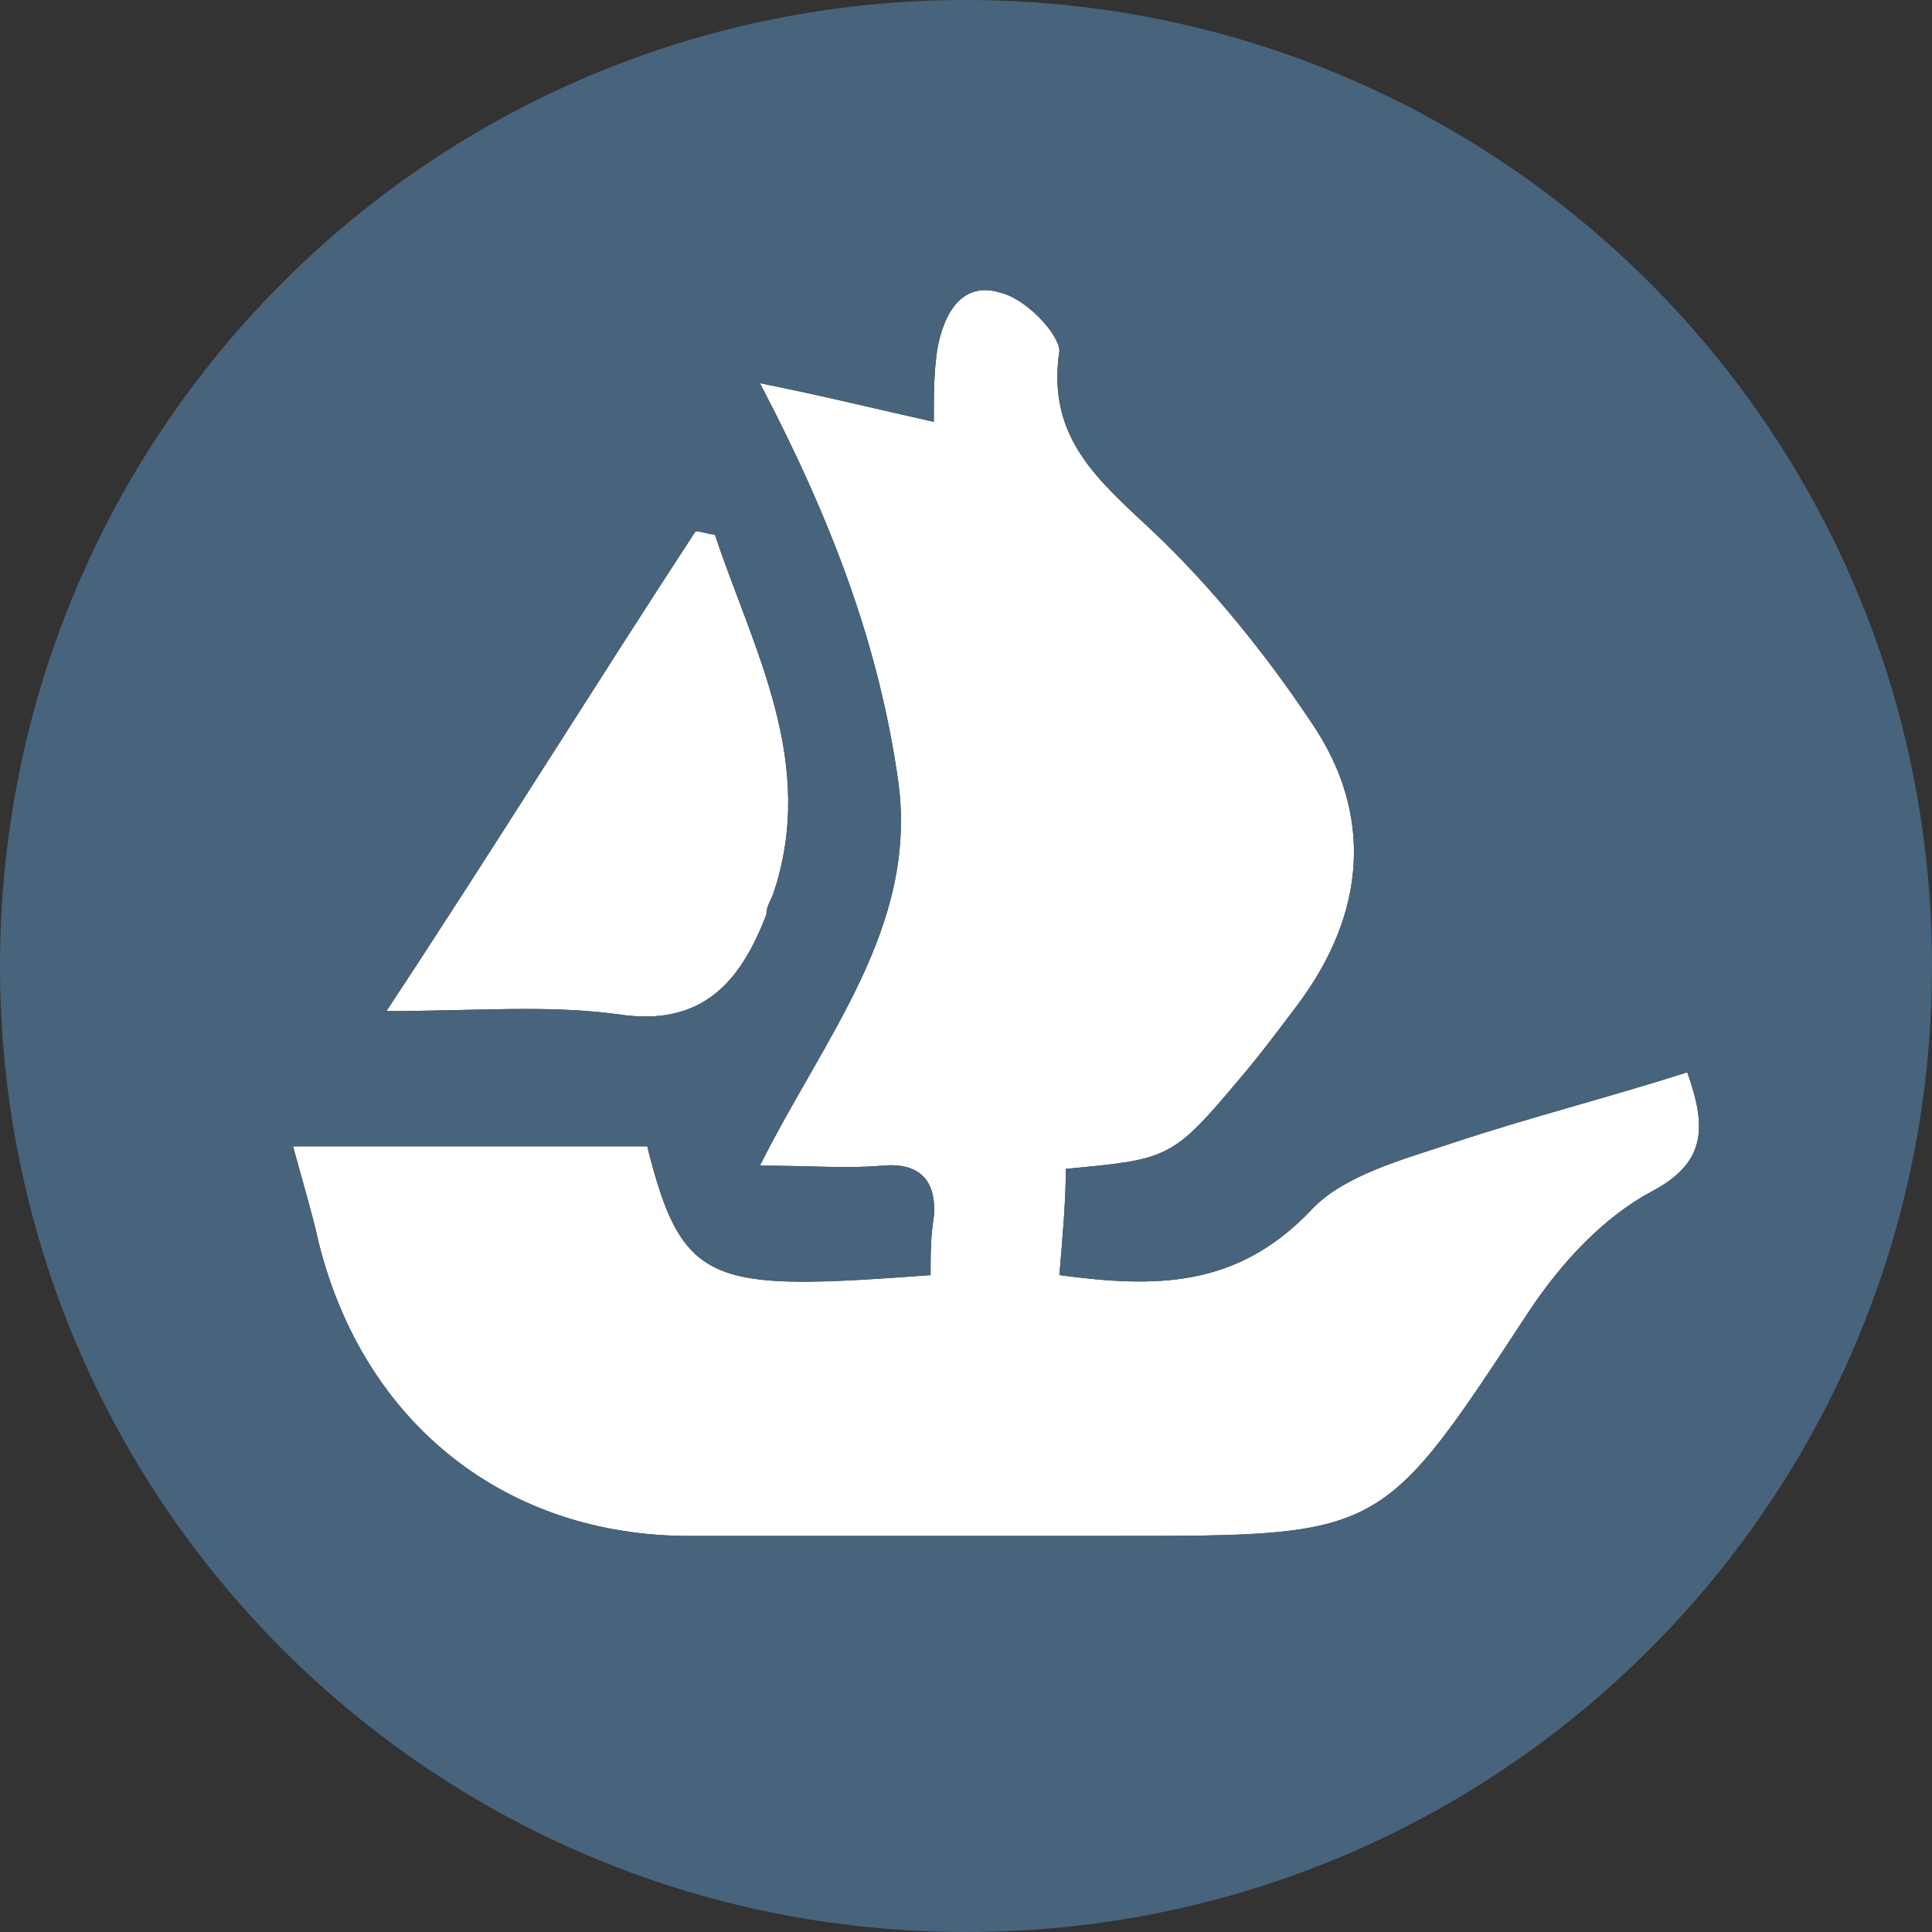 <svg width="24" height="24" viewBox="0 0 24 24" fill="none" xmlns="http://www.w3.org/2000/svg">
<rect x="0" y="0" width="24" height="24" fill="#333333" stroke="none"/>
<g clip-path="url(#clip0_86_57)">
<path d="M7.68 12.6C8.72 12.76 9.2 12.2 9.52 11.36C9.52 11.28 9.56 11.2 9.6 11.12C10.16 9.48 9.36 8.08 8.88 6.64C8.8 6.64 8.72 6.6 8.64 6.6C7.36 8.56 6.12 10.56 4.8 12.56C5.92 12.56 6.8 12.48 7.68 12.6Z" fill="white"/>
<path d="M16.28 15.04C15.36 16 14.36 16 13.16 15.84C13.2 15.36 13.24 14.92 13.24 14.52C14.52 14.4 14.56 14.4 15.4 13.4C15.64 13.12 15.88 12.8 16.12 12.48C16.96 11.36 17.08 10.12 16.28 8.96C15.72 8.12 15.04 7.28 14.32 6.6C13.64 5.96 13 5.44 13.16 4.36C13.16 4.16 12.76 3.72 12.44 3.64C11.96 3.48 11.72 3.88 11.64 4.36C11.6 4.64 11.6 4.92 11.6 5.24C10.88 5.08 10.24 4.92 9.44 4.76C10.32 6.44 10.92 8 11.16 9.72C11.4 11.52 10.24 12.88 9.44 14.48C10.08 14.48 10.52 14.52 10.96 14.48C11.4 14.44 11.64 14.64 11.6 15.12C11.56 15.36 11.56 15.6 11.56 15.84C8.84 16.04 8.48 16 8.04 14.24C6.6 14.24 5.2 14.24 3.64 14.24C3.76 14.68 3.88 15.08 3.96 15.44C4.52 17.68 6.28 19.08 8.56 19.08C10.32 19.08 12.12 19.08 13.88 19.08C17.2 19.08 17.16 19.08 19 16.28C19.4 15.68 19.92 15.12 20.52 14.8C21.2 14.44 21.2 14 20.96 13.32C19.96 13.64 19 13.88 18.04 14.2C17.44 14.4 16.68 14.6 16.28 15.04Z" fill="white"/>
<path d="M12 0C5.36 0 0 5.36 0 12C0 18.64 5.36 24 12 24C18.64 24 24 18.64 24 12C24 5.36 18.64 0 12 0ZM8.64 6.6C8.72 6.6 8.8 6.64 8.88 6.64C9.36 8.08 10.16 9.48 9.6 11.12C9.56 11.2 9.52 11.28 9.52 11.36C9.2 12.2 8.72 12.76 7.68 12.6C6.8 12.48 5.92 12.56 4.8 12.56C6.12 10.56 7.36 8.56 8.64 6.6ZM20.52 14.8C19.92 15.12 19.4 15.68 19 16.28C17.16 19.08 17.2 19.08 13.88 19.08C12.12 19.08 10.32 19.08 8.56 19.08C6.28 19.08 4.52 17.68 3.96 15.44C3.88 15.08 3.76 14.68 3.64 14.24C5.2 14.24 6.6 14.24 8.04 14.24C8.48 16 8.84 16.04 11.56 15.84C11.56 15.6 11.56 15.36 11.6 15.12C11.64 14.64 11.4 14.44 10.96 14.48C10.52 14.52 10.08 14.48 9.44 14.48C10.24 12.88 11.4 11.52 11.16 9.72C10.92 8 10.32 6.44 9.44 4.76C10.24 4.92 10.88 5.08 11.6 5.24C11.6 4.92 11.6 4.64 11.64 4.36C11.72 3.88 11.96 3.48 12.44 3.64C12.76 3.72 13.16 4.16 13.16 4.36C13 5.44 13.64 5.96 14.32 6.6C15.04 7.28 15.72 8.12 16.28 8.96C17.08 10.12 16.96 11.36 16.12 12.48C15.88 12.8 15.64 13.12 15.4 13.4C14.56 14.4 14.52 14.4 13.24 14.52C13.24 14.92 13.2 15.36 13.16 15.84C14.36 16 15.36 16 16.28 15.04C16.68 14.6 17.44 14.4 18.04 14.2C19 13.88 19.96 13.64 20.96 13.32C21.2 14 21.2 14.44 20.52 14.8Z" fill="#48637C"/>
</g>
<defs>
<clipPath id="clip0_86_57">
<rect width="24" height="24" fill="white"/>
</clipPath>
</defs>
</svg>
